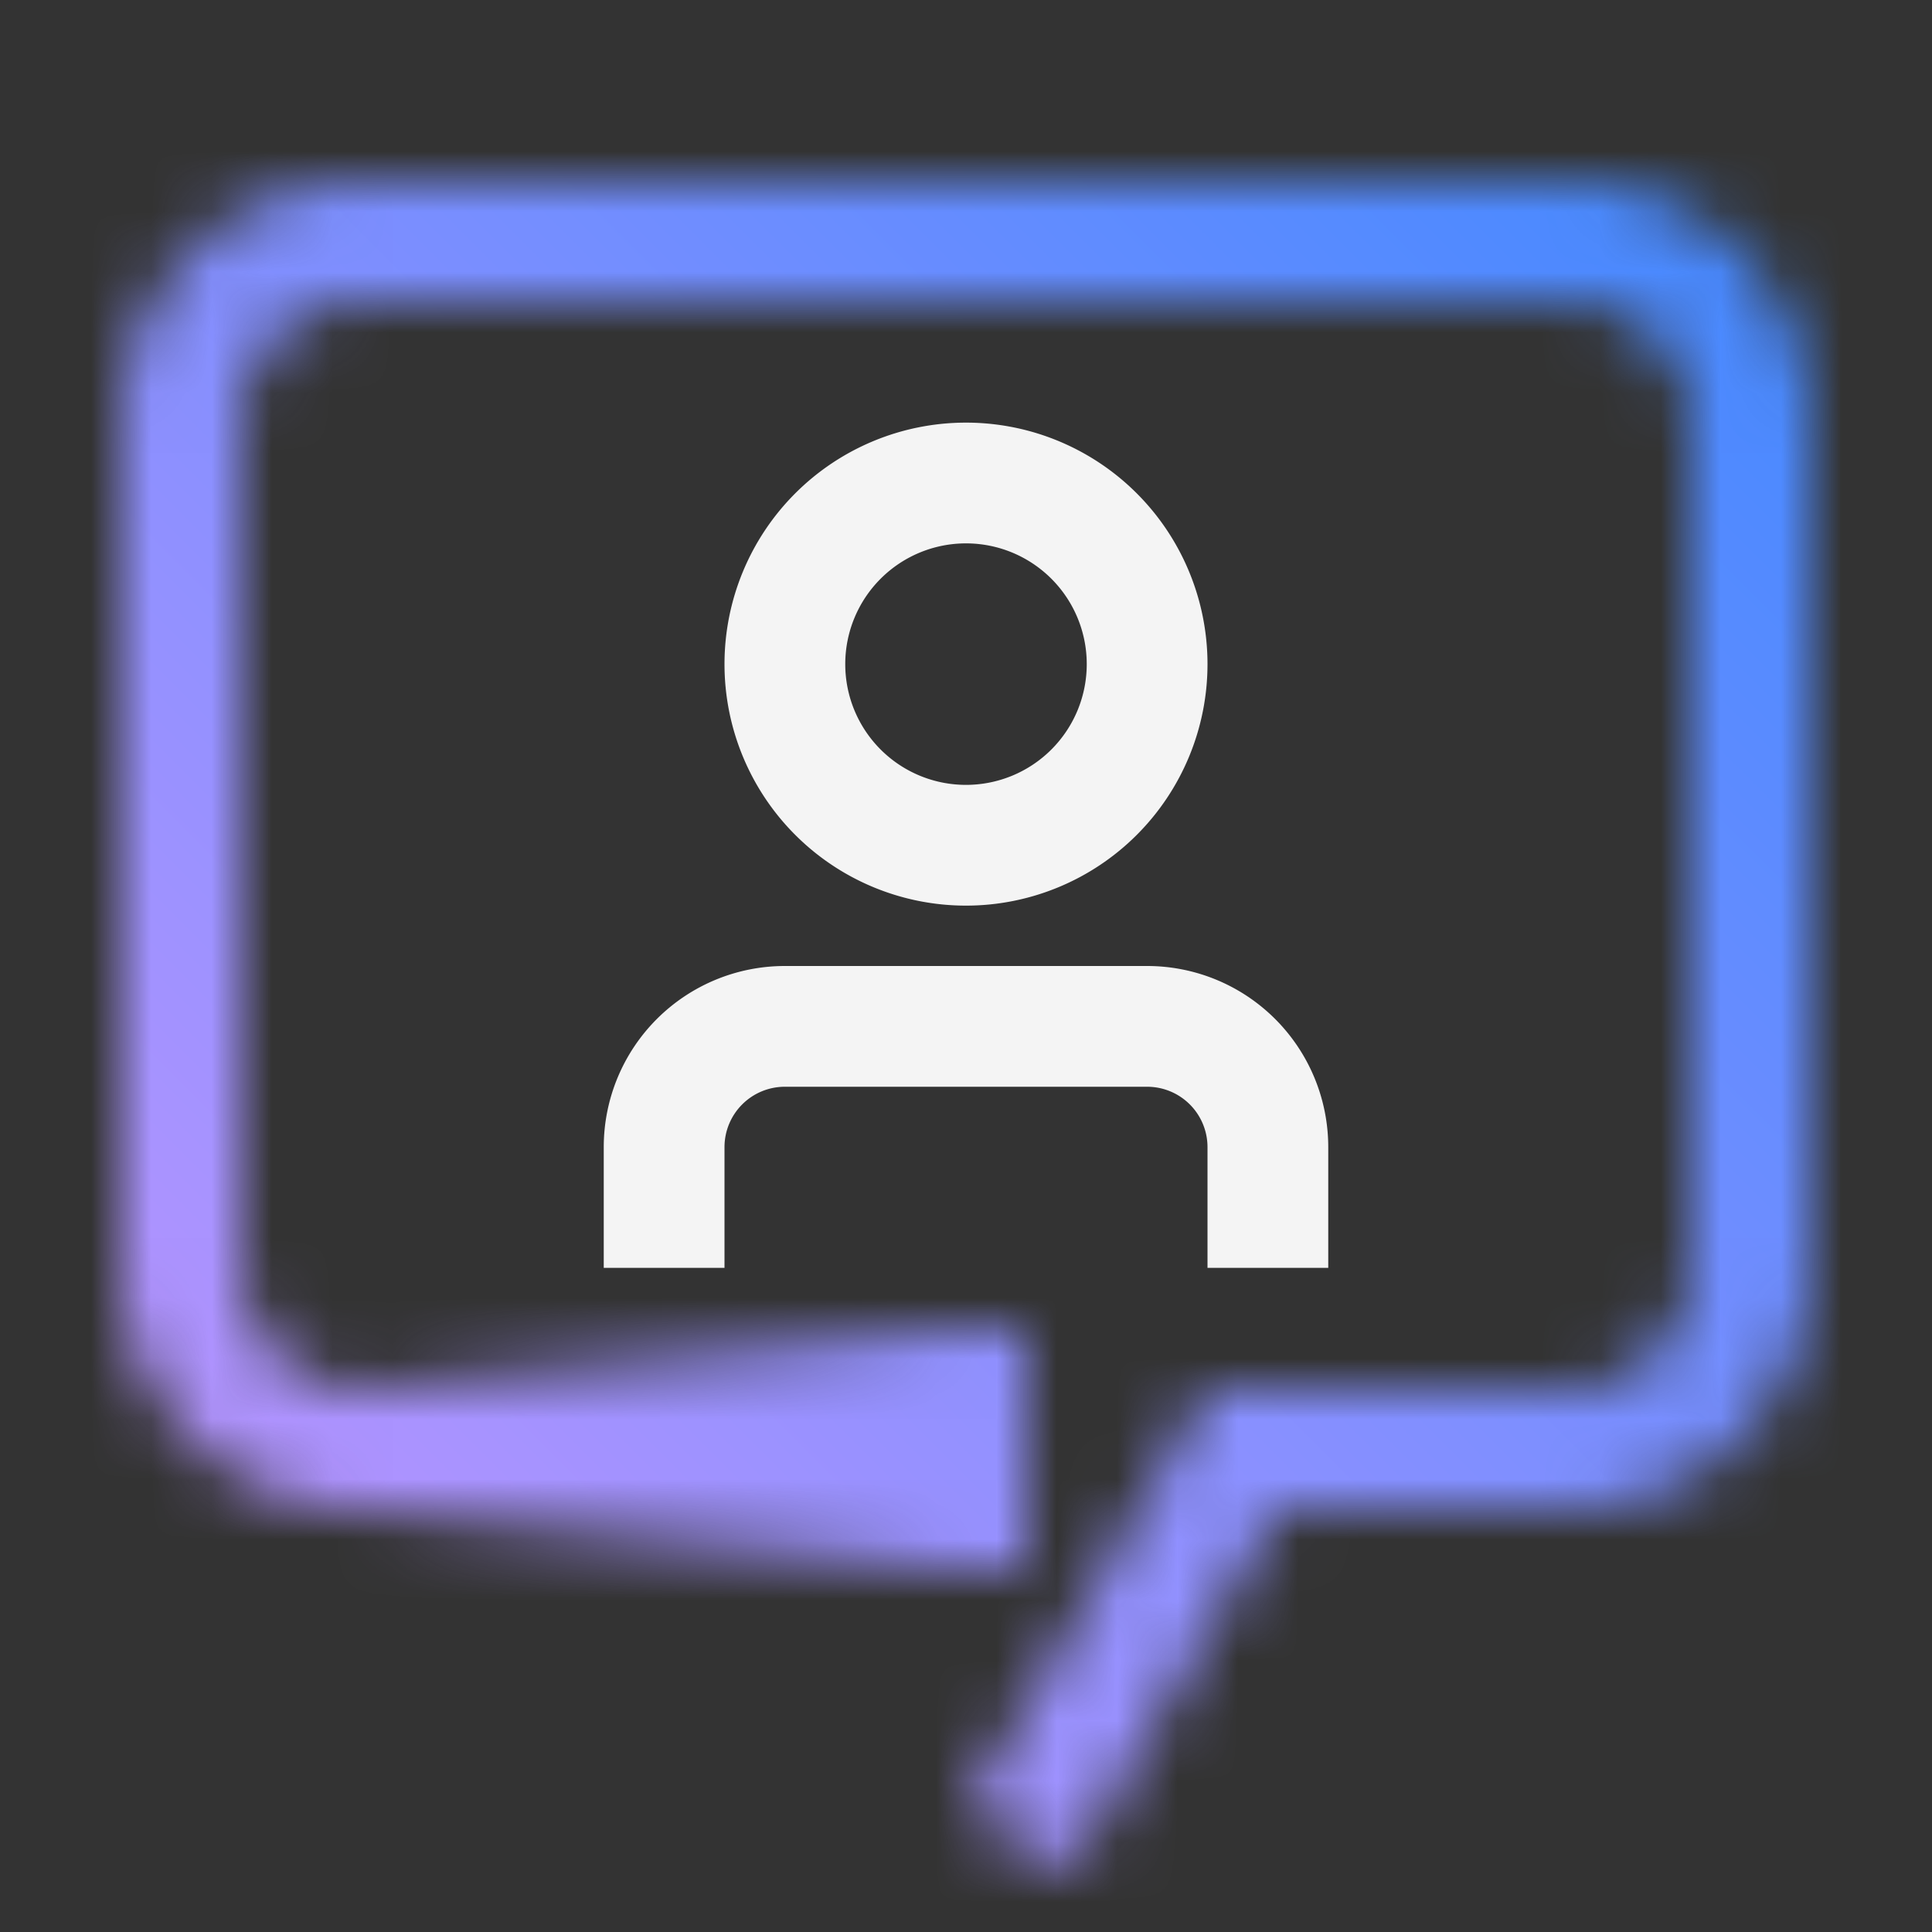 <svg xmlns="http://www.w3.org/2000/svg" viewBox="0 0 32 32"><rect x="0" y="0" width="32" height="32" fill="#333333" stroke="none"/><defs><linearGradient id="bei5gzoqja" x1="6" y1="24" x2="17" y2="24" gradientUnits="userSpaceOnUse"><stop offset="0" stop-opacity="0"></stop><stop offset=".9"></stop></linearGradient><linearGradient id="vwt7zw6u2c" y1="32" x2="32" gradientUnits="userSpaceOnUse"><stop offset=".1" stop-color="#be95ff"></stop><stop offset=".9" stop-color="#4589ff"></stop></linearGradient><mask id="17v1fipy7b" x="0" y="0" width="32" height="32" maskUnits="userSpaceOnUse"><path d="M17.736 31 16 30l4-7h6a2 2 0 0 0 2-2V7a2 2 0 0 0-2-2H6a2 2 0 0 0-2 2v14a2 2 0 0 0 2 2h10v2H6a4 4 0 0 1-4-4V7a4 4 0 0 1 4-4h20a4 4 0 0 1 4 4v14a4 4 0 0 1-4 4h-4.835z" fill="#fff"></path><path fill="url(#bei5gzoqja)" d="M6 22h11v4H6z"></path></mask></defs><g data-name="Layer 2"><g data-name="Dark theme icons"><g mask="url(#17v1fipy7b)"><path fill="url(#vwt7zw6u2c)" d="M0 0h32v32H0z"></path></g><path d="M10 19v2h2v-2a1 1 0 0 1 1-1h6a1 1 0 0 1 1 1v2h2v-2a3 3 0 0 0-3-3h-6a3 3 0 0 0-3 3zm6-12a4 4 0 1 0 4 4 4 4 0 0 0-4-4zm0 6a2 2 0 1 1 2-2 2 2 0 0 1-2 2z" fill="#f4f4f4"></path></g></g></svg>